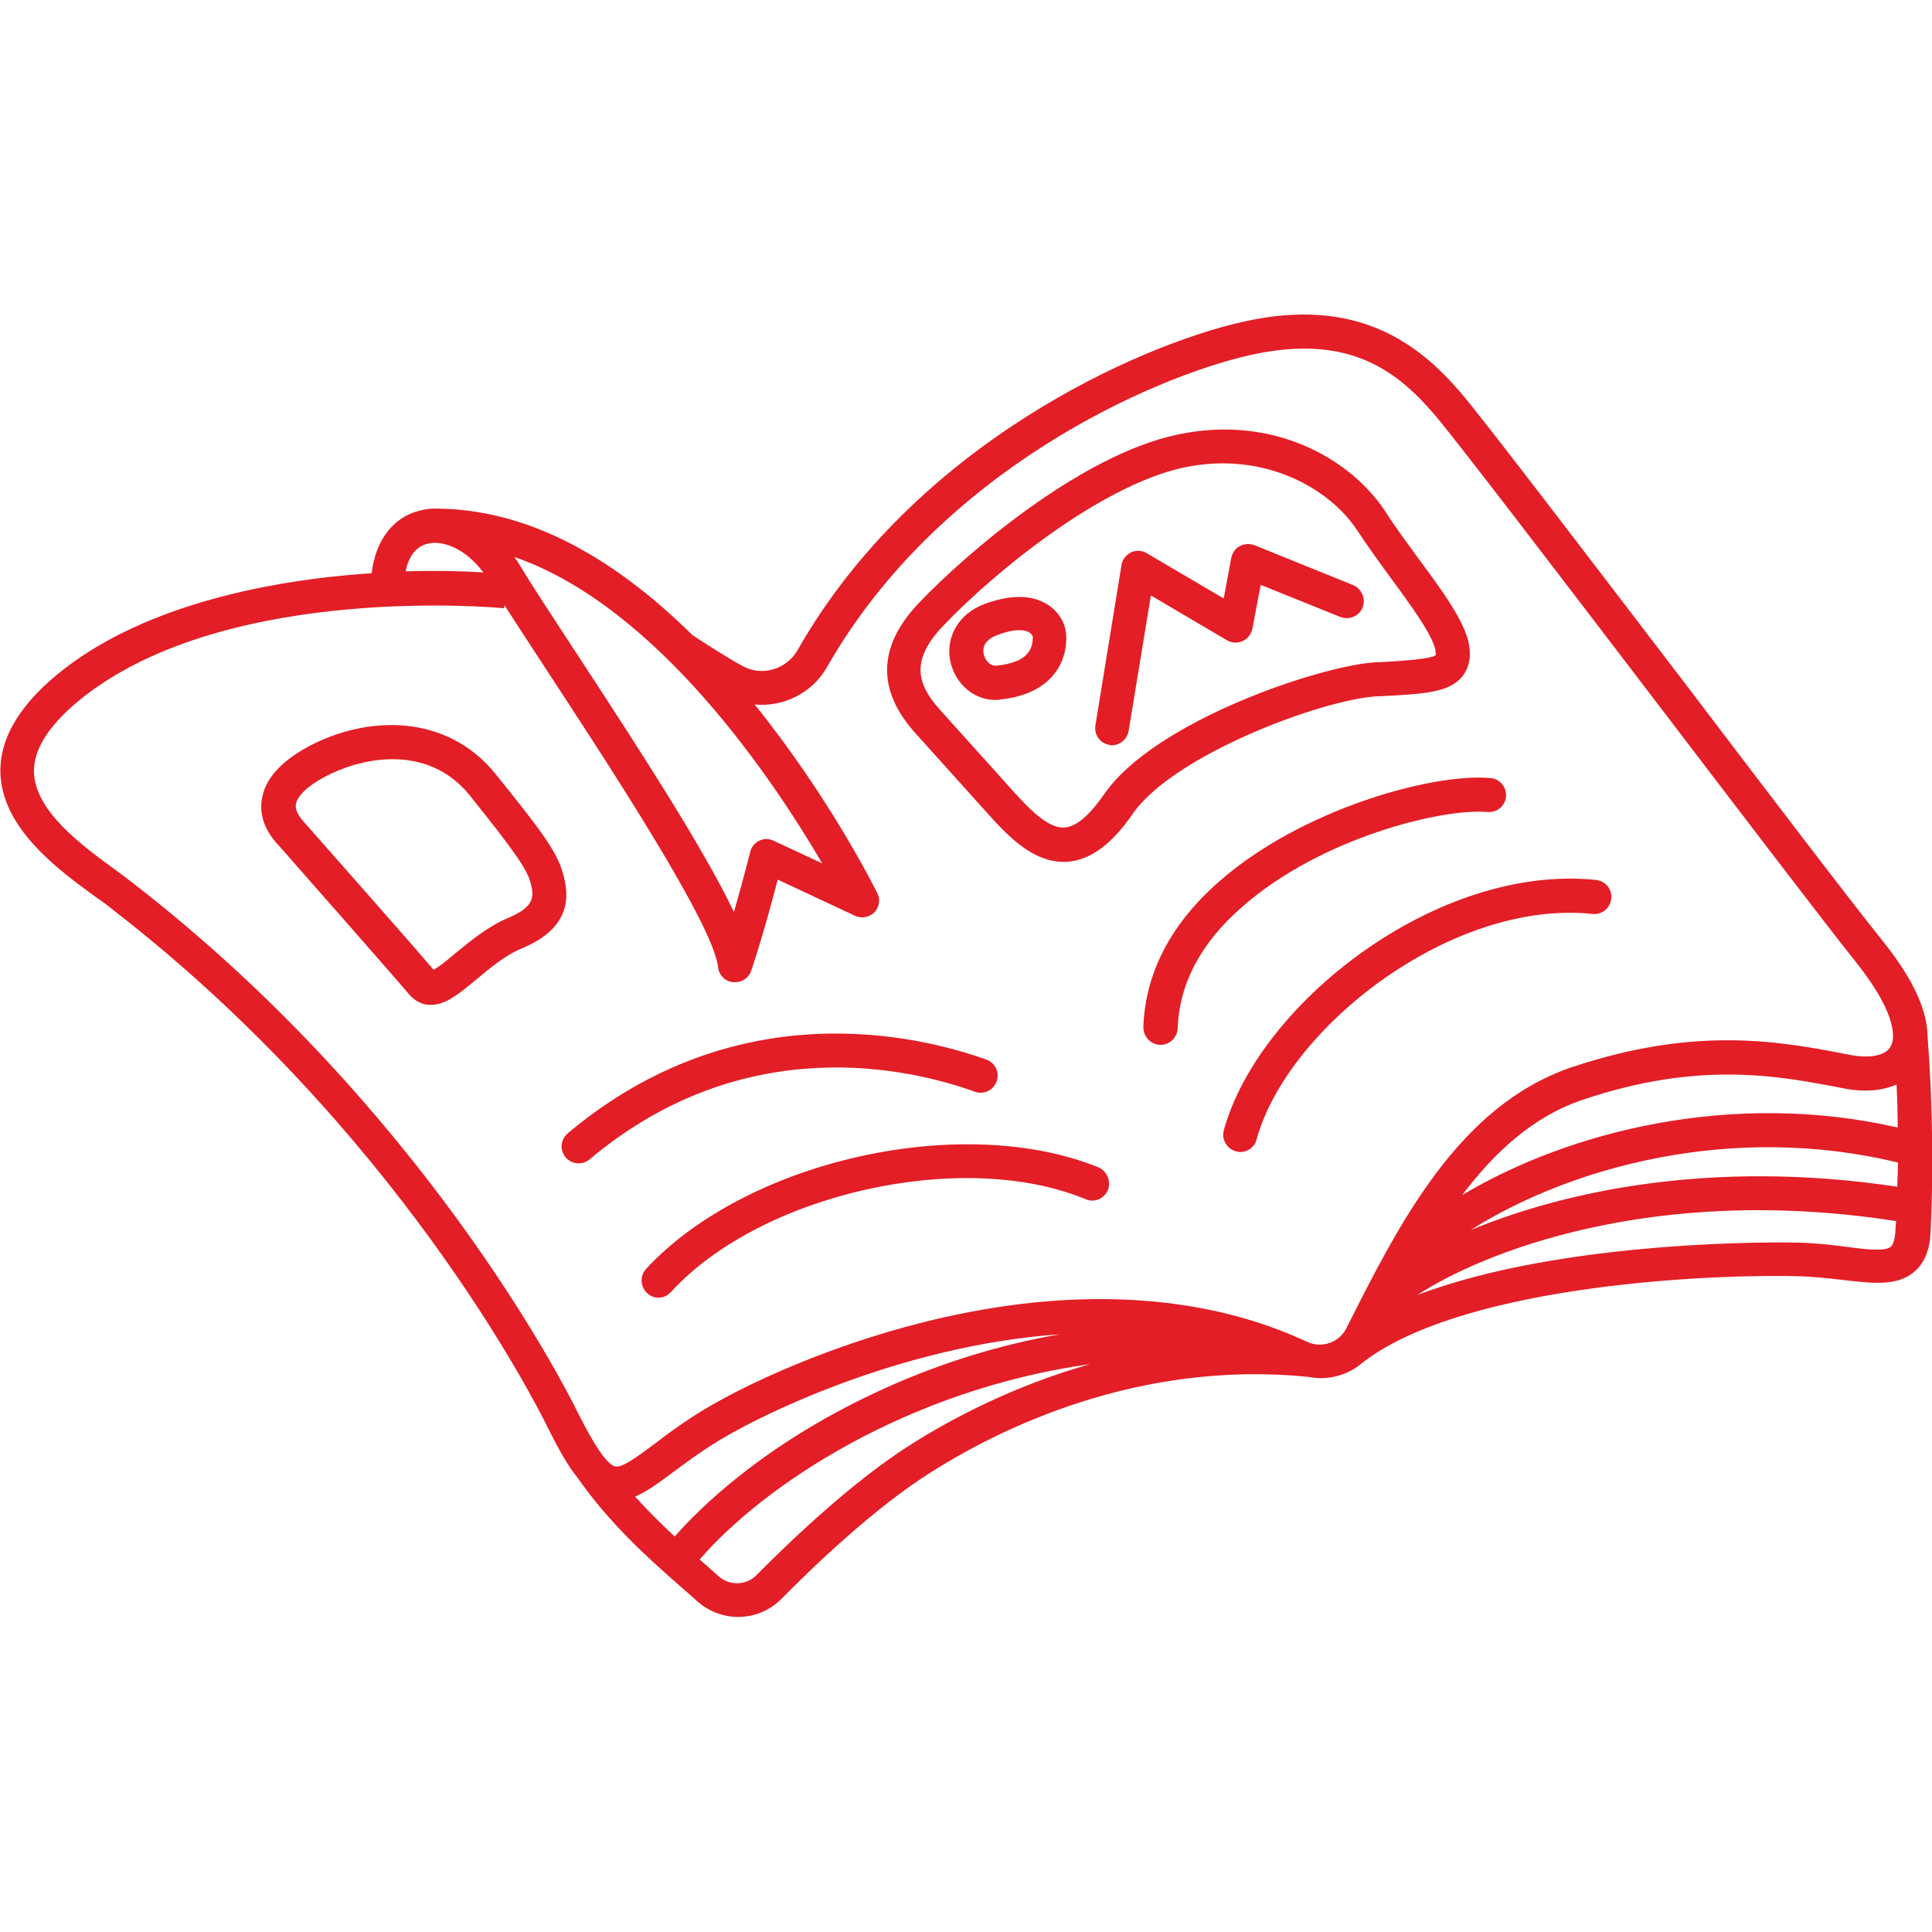 <?xml version="1.0" encoding="UTF-8"?>
<svg xmlns="http://www.w3.org/2000/svg" xmlns:xlink="http://www.w3.org/1999/xlink" version="1.1" width="512" height="512" x="0" y="0" viewBox="0 0 512 512" style="enable-background:new 0 0 512 512" xml:space="preserve" class="">
  <g>
    <path d="M149.2 231.5c-1.5-5.6-5.6-11.2-17.8-26.3-13.2-16.4-34.4-15.5-49.6-7.4-7.4 4-11.6 8.7-12.4 14-.5 3-.1 7.5 4.5 12.3 1.5 1.7 30.3 34.4 34.5 39.4 1.4 1.6 3.1 2.6 5.1 2.8h.7c4 0 7.5-3 12-6.7 3.5-2.9 7.5-6.3 11.7-8.1 13.6-5.5 13-14.1 11.3-20zm-14.6 11.8c-5.5 2.3-10.2 6.3-14 9.4-1.9 1.6-4.3 3.6-5.7 4.3-5.9-7-33-37.6-34.2-39l-.1-.1c-1.1-1.2-2.4-3-2.2-4.7.4-2.3 3.2-5 7.8-7.4 4.3-2.3 10.9-4.6 17.8-4.6 7.2 0 14.7 2.4 20.5 9.6 11.6 14.5 15.1 19.4 16.1 23.1.8 3.3 1.6 6.2-6 9.4zm21.7 63.9c-.8.7-1.9 1.1-2.9 1.1-1.3 0-2.6-.5-3.5-1.6-1.6-1.9-1.4-4.7.6-6.4 44.6-37.4 92.4-26.1 110.9-19.5 2.3.8 3.6 3.4 2.7 5.8-.8 2.3-3.4 3.6-5.8 2.7-16.9-6.1-60.9-16.6-102 17.9zm137.3 8.2c-1 2.3-3.6 3.4-5.9 2.4-32.6-13.5-86-1.5-109.9 24.6-.9 1-2.1 1.5-3.3 1.5-1.1 0-2.2-.4-3-1.2-1.8-1.7-2-4.5-.3-6.4 12.6-13.7 33.2-24.6 56.5-29.8s46.4-4.1 63.5 2.9c2.2 1 3.3 3.7 2.4 6zm18.5-42.9c-.1 2.4-2.1 4.4-4.5 4.4h-.2c-2.5-.1-4.4-2.2-4.4-4.7.5-14.3 7.2-27.3 20.1-38.6 21.7-19.1 56.5-28.8 71.9-27.4 2.5.2 4.3 2.4 4.1 4.9s-2.4 4.3-4.9 4.1c-11.5-1.1-44 6.6-65.1 25.2-10.9 9.5-16.6 20.4-17 32.1zM333 302c-.5 2-2.4 3.3-4.3 3.3-.4 0-.8-.1-1.2-.2-2.4-.7-3.8-3.1-3.2-5.5 9.2-33.6 56.5-70.8 98.7-66.4 2.5.3 4.3 2.5 4 5s-2.5 4.3-5 4c-37.4-3.9-80.9 30.2-89 59.8zm-56.3-142.3c-4-2.1-9.3-2-15.6.3-8.1 3-10.5 10-9.2 15.5 1.4 5.9 6.3 10 11.9 10 .4 0 .8 0 1.1-.1 6.9-.7 12-3.2 15-7.5 2.8-4 3-8.6 2.4-11.3-.7-2.9-2.8-5.5-5.6-6.9zm-4.1 13.1c-1.4 2-4.4 3.2-8.5 3.6-1.7.2-3-1.4-3.4-3-.3-1.3-.2-3.7 3.6-5.1 2.6-1 4.5-1.3 5.9-1.3 1.3 0 2 .3 2.4.5.9.5 1.1 1.2 1.1 1.2 0 .5.1 2.4-1.1 4.1zm88.5-11.8c-.9 2.3-3.6 3.4-5.9 2.5l-21.1-8.5-2.2 11.6c-.3 1.4-1.2 2.7-2.6 3.3-1.3.6-2.9.5-4.1-.2L305 157.8l-5.9 35.9c-.4 2.2-2.3 3.8-4.4 3.8-.2 0-.5 0-.7-.1-2.5-.4-4.1-2.7-3.7-5.2l6.9-42.4c.2-1.5 1.2-2.7 2.5-3.4 1.3-.6 2.9-.6 4.2.2l20.4 12 2-10.8c.3-1.3 1.1-2.5 2.3-3.1s2.6-.7 3.9-.2l26.2 10.6c2.2 1 3.3 3.6 2.4 5.9zm4.1 23.5h.8c11.7-.6 18.1-1 21.6-5.3 1.7-2.2 2.3-5 1.7-8.4-1.1-6.1-6.9-14-13.7-23.2-2.9-4-5.9-8-8.3-11.8-9.2-14.2-29.9-26.1-55.4-20.6-25.7 5.5-55.9 31.5-68.3 44.5-11 11.5-11.3 23.1-1.1 34.5l19.8 22c5.7 6.4 12 12.2 19.5 12.2h.9c6.1-.4 11.8-4.5 17.4-12.6 10.6-15.6 50.2-30.5 65.1-31.3zm-72.6 26c-3.9 5.6-7.4 8.6-10.5 8.8-4.1.3-9-4.5-13.2-9.2l-19.8-22c-5.9-6.6-8.1-12.9.9-22.3 13.6-14.3 41.8-37.2 63.7-41.9 21.2-4.5 38.7 5.5 46 16.7 2.6 3.9 5.6 8.1 8.6 12.2 5.3 7.2 11.4 15.5 12.1 19.5.1.7.1 1.1.1 1.3-1.4 1.1-8.6 1.5-14.9 1.9h-.8c-14.4.7-58.8 15.5-72.2 35zm218.2 63.8c-.1-5.7-2.9-13.7-11.6-24.6-8.6-10.7-29.8-38.5-52.2-68-26.9-35.2-54.7-71.7-60.2-78-10.6-12.2-26.8-25.4-57.5-18.4-27.2 6.1-86.8 32.2-118 87.1-2.8 4.8-8.9 6.8-13.9 4.4-2.9-1.4-10.6-6.3-13.9-8.5-22.4-22.1-45-33.3-67.5-33.5-1.6-.1-3.2.1-4.7.5-7.1 1.7-11.8 7.9-12.8 16.6-27.1 1.8-59.5 8.4-81.4 25.3C5.7 186 0 195.2.1 204.5c.2 14.9 15.3 26 25.4 33.3 1.6 1.1 3.1 2.2 4.3 3.2 74.9 57.9 111.5 129.4 115.4 137.4 2.7 5.4 5.1 9.8 7.7 13 8.6 12.4 19.4 22 27.4 29 1.6 1.4 3 2.6 4.3 3.8 3.1 2.8 7 4.3 11 4.3 4.2 0 8.4-1.6 11.6-4.9 8.3-8.4 24.4-23.9 39.3-33.3 18.2-11.6 55.2-30 100.3-25.4 5.1 1 10.4-.4 14.3-3.8 25.2-19.5 86.3-23.5 115.2-22.9 4.3.1 8.4.6 12.1 1 7.6.9 14.2 1.7 18.7-2 2.7-2.2 4.2-5.5 4.5-10.2.8-15.7.6-35-.8-52.7zm-7.9 24.5c-43.8-10-87.1 1-115.4 17.9 8.6-11.4 18.8-20.8 31.8-25.2 31-10.5 52.1-6.4 69.1-3.1 5.5 1.1 10.4.7 14.2-1 .2 3.8.3 7.6.3 11.4zm-285-70-12.9-6c-1.2-.6-2.6-.6-3.8 0s-2.1 1.7-2.4 3c0 .1-1.8 7.2-4.3 15.9-7.9-16.6-24.5-42.3-42.4-69.6-6.1-9.3-11.4-17.4-14.1-21.9-.5-.9-1.1-1.8-1.7-2.6 38.1 13.2 68.7 59.2 81.6 81.2zm-104.6-84.7c3.9-1 9.9 1.1 14.8 7.6-6-.4-12.9-.5-20.6-.3.8-4 2.8-6.6 5.8-7.3zm65.5 263.1c-3.4-3.2-7-6.7-10.5-10.6 3.2-1.3 6.5-3.8 10.4-6.7 2.7-2 5.8-4.3 9.5-6.7 11.6-7.6 50.3-26.7 92.7-29.6-16.9 2.9-33.5 8.2-49.2 15.6-30 14.1-46.8 31-52.9 38zm62.6-24.4c-14.8 9.4-30.4 24-40.9 34.6-2.7 2.8-7.2 2.9-10.1.3-1.3-1.2-2.8-2.5-4.4-3.9-.2-.2-.4-.4-.6-.5 17-19.7 55-45 103.5-51.8-20.5 5.8-36.9 14.6-47.5 21.3zM356.8 352c-1.9 3.8-6.5 5.4-10.4 3.6-26.5-12.4-59.7-14.7-96.2-6.5-27.7 6.2-53.6 17.8-66.9 26.5-3.9 2.6-7.1 4.9-9.9 7.1-4.6 3.4-8.6 6.4-10.4 5.9-2.1-.5-5.4-5.3-9.8-14.1-4-8.2-41.5-81.3-118-140.5-1.4-1.1-2.9-2.2-4.5-3.4C21.6 224 9.2 214.9 9 204.5c-.1-6.3 4.5-13.1 13.5-20.1 38.9-30.1 110.4-23.3 111.1-23.2l.1-.8c2.8 4.4 6.5 10 10.8 16.6 16.6 25.4 44.5 67.8 45.8 79.3.2 2.1 1.9 3.8 4 4h.5c1.9 0 3.7-1.2 4.3-3.1 2.9-8.7 5.5-18.3 7-24.1l20.5 9.6c1.7.8 3.8.4 5.1-.9 1.3-1.4 1.7-3.4.8-5.1-.5-1-12.5-25.2-32.5-50 7.5.7 15.1-2.9 19.1-9.8 29.7-52.2 86.4-77 112.2-82.8 25.9-5.8 38.7 4 48.7 15.6 5.3 6.1 33 42.4 59.8 77.5 22.5 29.5 43.7 57.3 52.3 68.1 9.3 11.7 10.7 19.1 8.9 22.1-1.4 2.4-5.6 3.2-11 2.1-18-3.5-40.4-7.8-73.7 3.4-29.9 10.3-45.6 41.5-59.5 69.1zm145.5-25.5c-.2 2-.6 3.4-1.2 3.9-1.6 1.3-6.8.7-11.9 0-3.8-.5-8.2-1-13-1.1-3-.1-61.5-1-100.6 13.9 16.6-10.9 62-29.7 126.9-19.6-.1 1-.2 1.9-.2 2.9zm.5-12c-49.8-7.5-89 1.5-113.1 11.5 26.9-17 69.8-28.5 113.3-17.9-.1 2.2-.1 4.3-.2 6.4z" fill="#e31e26" opacity="1" data-original="#000000"></path>
  </g>
</svg>

